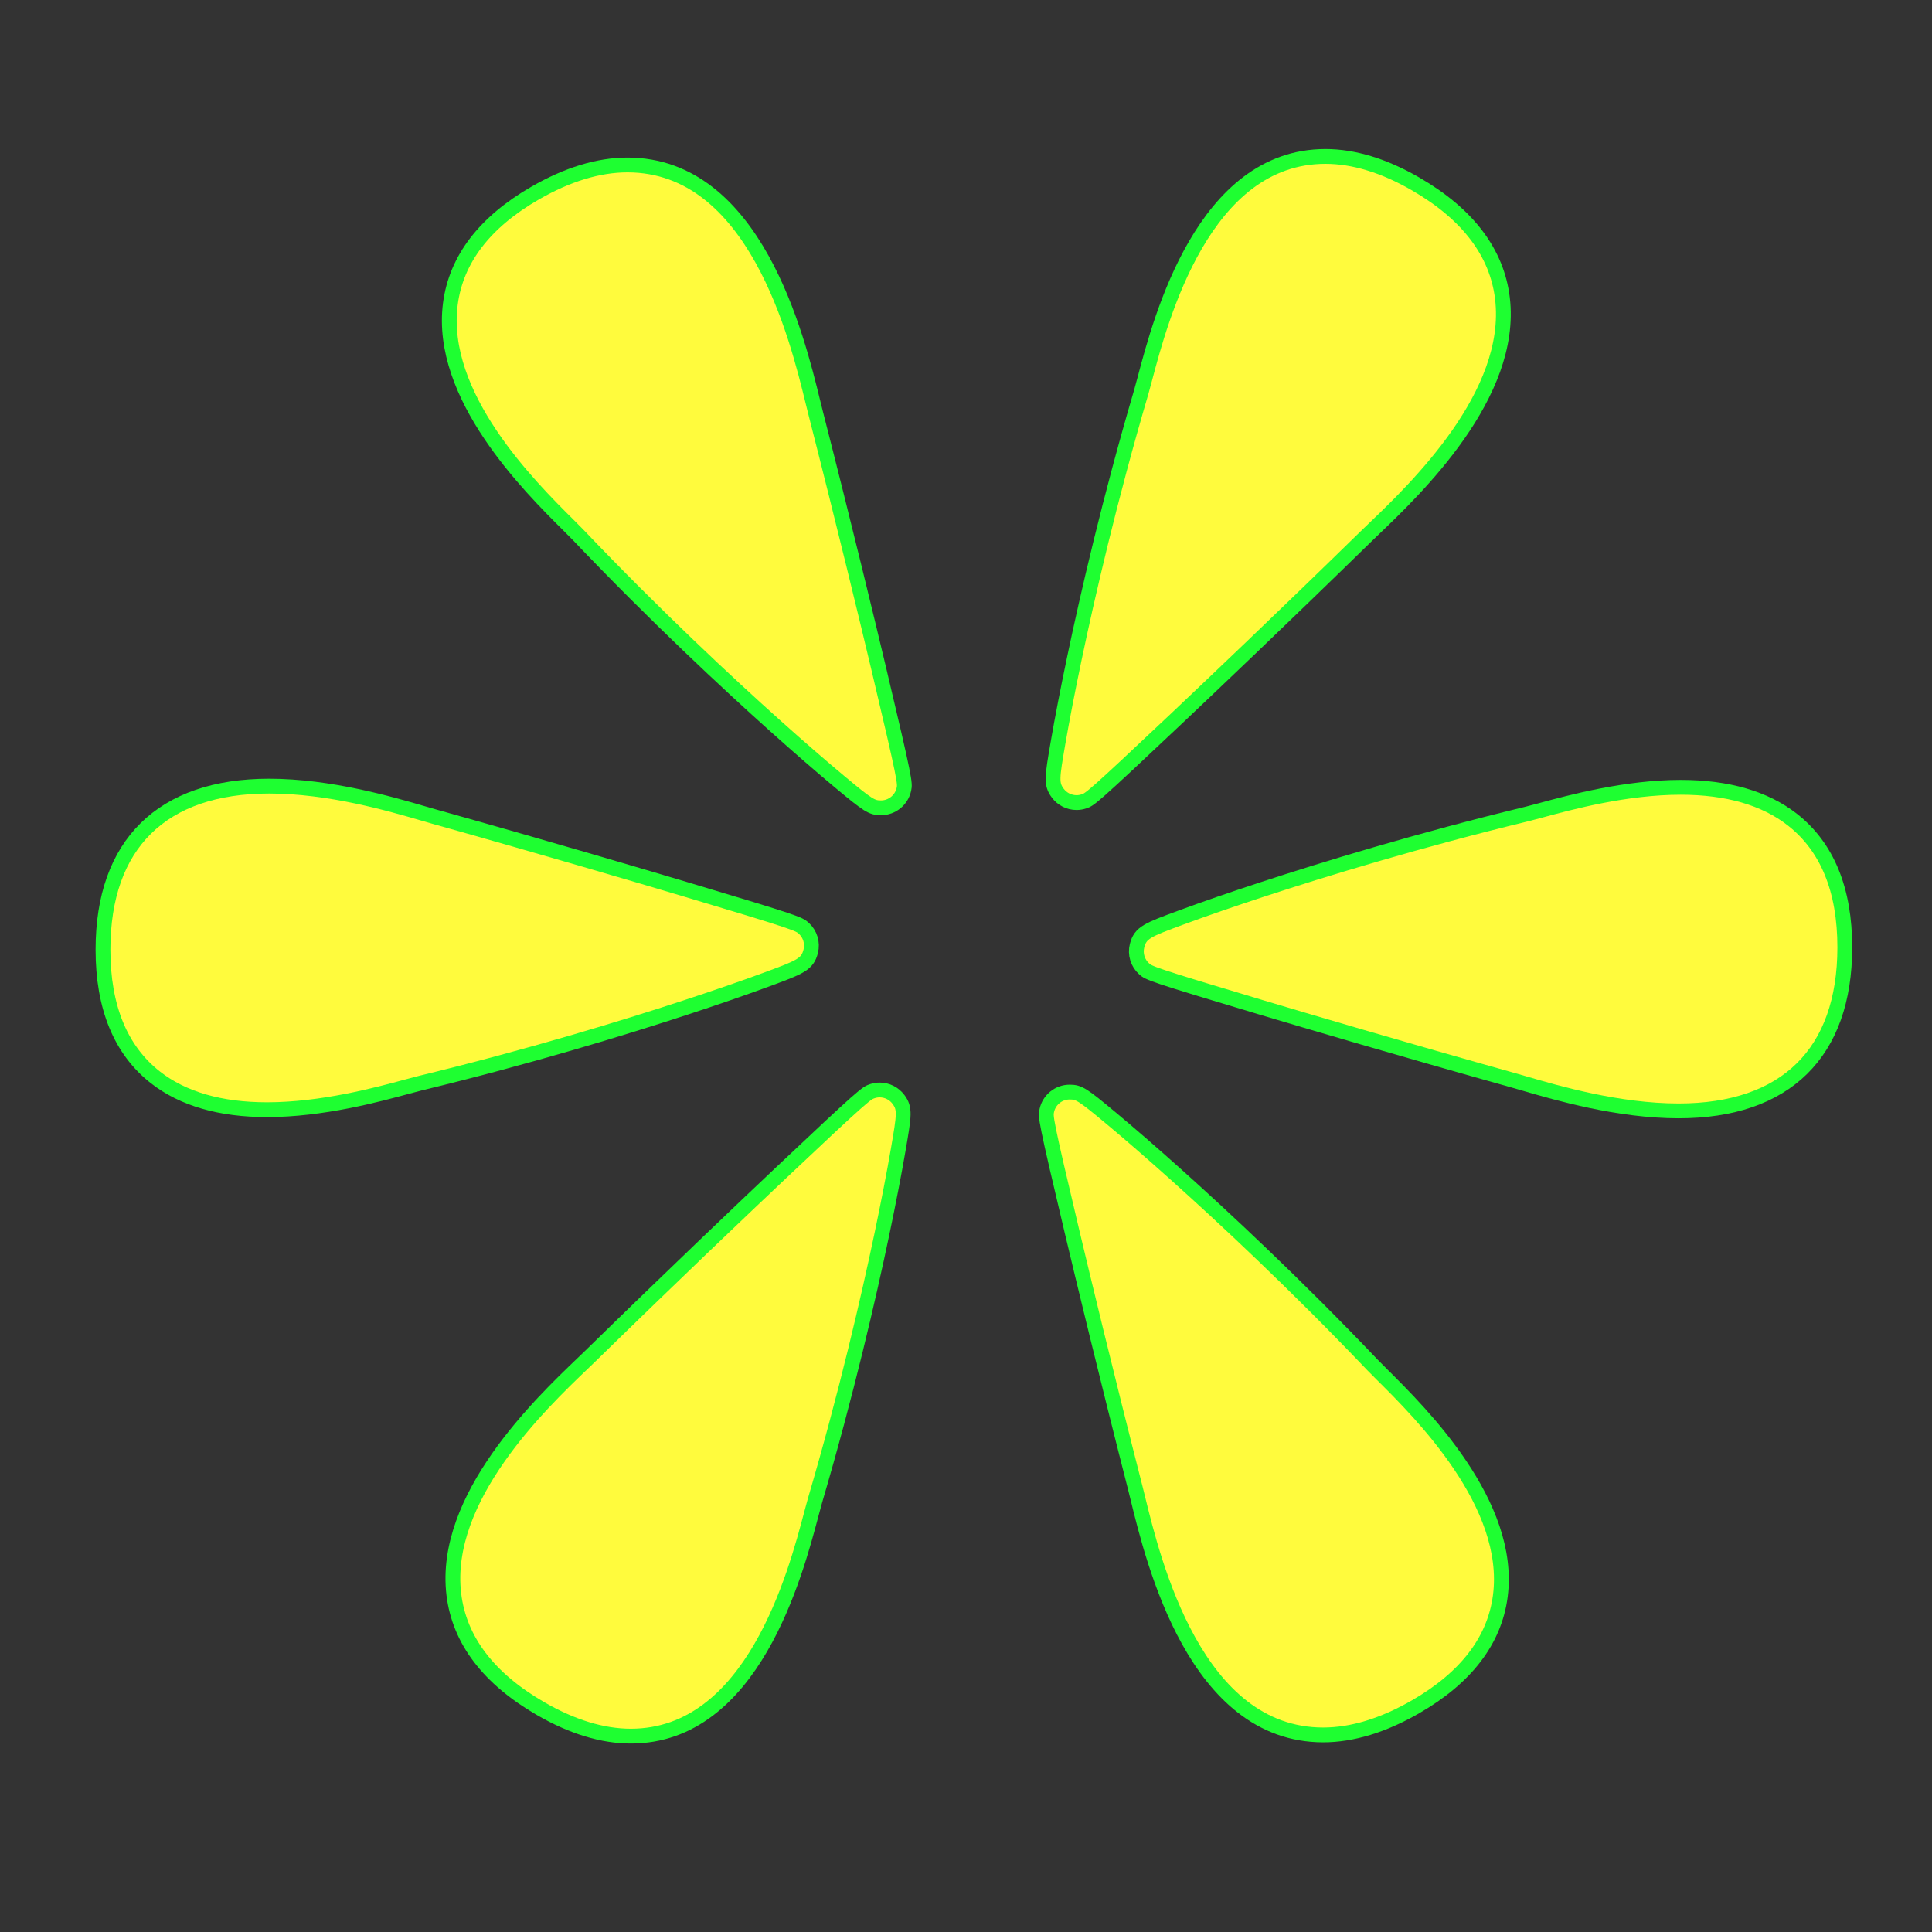 <?xml version="1.0" encoding="utf-8"?>
<!-- Generator: Adobe Illustrator 16.0.0, SVG Export Plug-In . SVG Version: 6.00 Build 0)  -->
<!DOCTYPE svg PUBLIC "-//W3C//DTD SVG 1.1//EN" "http://www.w3.org/Graphics/SVG/1.1/DTD/svg11.dtd">
<svg version="1.1"
	 id="svg2" xmlns:dc="http://purl.org/dc/elements/1.1/" xmlns:cc="http://creativecommons.org/ns#" xmlns:rdf="http://www.w3.org/1999/02/22-rdf-syntax-ns#" xmlns:svg="http://www.w3.org/2000/svg" xmlns:sodipodi="http://sodipodi.sourceforge.net/DTD/sodipodi-0.dtd" xmlns:inkscape="http://www.inkscape.org/namespaces/inkscape" inkscape:output_extension="org.inkscape.output.svg.inkscape" sodipodi:docbase="s:\Data\FacilityIcons" sodipodi:docname="view_point.svg" inkscape:version="0.46" sodipodi:version="0.32"
	 xmlns="http://www.w3.org/2000/svg" xmlns:xlink="http://www.w3.org/1999/xlink" x="0px" y="0px" width="580px" height="580px"
	 viewBox="0 0 580 580" enable-background="new 0 0 580 580" xml:space="preserve">
<rect x="0" y="0" width="580" height="580" fill="#333333" stroke="none"/>
<sodipodi:namedview  showgrid="false" inkscape:cy="535.80126" inkscape:cx="280.8225" inkscape:zoom="0.65172414" pagecolor="#ffffff" bordercolor="#666666" guidetolerance="10.0" objecttolerance="10.0" gridtolerance="10.0" borderopacity="1.0" id="base" inkscape:current-layer="svg2" inkscape:window-y="-4" inkscape:window-x="-4" inkscape:pageopacity="0.0" inkscape:pageshadow="2" inkscape:window-width="1280" inkscape:window-height="1005">
	</sodipodi:namedview>
<defs>
	
	
		<inkscape:perspective  inkscape:vp_z="580 : 290 : 1" inkscape:vp_y="0 : 1000 : 0" inkscape:vp_x="0 : 290 : 1" sodipodi:type="inkscape:persp3d" id="perspective3579" inkscape:persp3d-origin="290 : 193.33333 : 1">
		</inkscape:perspective>
</defs>
<path fill="#FFFB3D" stroke="#1EFF31" stroke-width="4.444" d="M244.809,123.776c-0.22-0.859-0.469-1.878-0.75-3.032
	c-4.76-19.478-17.405-71.216-55.687-71.216c-8.684,0-18.019,2.844-27.745,8.452c-15.132,8.725-23.685,19.901-25.42,33.218
	c-3.603,27.641,23.751,54.825,35.432,66.434c1.178,1.17,2.161,2.146,2.883,2.904c23.188,24.346,44.984,44.623,59.186,57.346
	c7.051,6.317,13.981,12.332,19.514,16.938c8.464,7.046,9.496,7.693,12.264,7.693c3.309,0,6.187-2.33,6.87-5.567
	c0.388-1.836,0.492-2.33-7.539-36.155C260.487,186.772,253.591,158.125,244.809,123.776z"/>
<path fill="#FFFB3D" stroke="#1EFF31" stroke-width="4.444" d="M230.037,294.091c10.224-3.772,12.352-4.558,13.347-8.508
	c0.635-2.519-0.182-5.199-2.114-6.935c-1.397-1.255-1.772-1.592-35.081-11.549c-13.805-4.127-42.062-12.479-76.2-22.047
	c-0.854-0.24-1.861-0.533-3.001-0.866c-9.804-2.86-28.052-8.185-46.196-8.185c-32.145,0-49.857,17.422-49.875,49.057
	c-0.009,17.292,5.288,30.207,15.745,38.383c8.227,6.434,19.495,9.695,33.492,9.695c16.549,0,33.151-4.504,42.07-6.923
	c1.603-0.435,2.939-0.799,3.957-1.045c32.774-7.932,61.301-16.695,79.46-22.65C214.646,299.565,223.31,296.572,230.037,294.091z"/>
<path fill="#FFFB3D" stroke="#1EFF31" stroke-width="4.444" d="M264.098,327.218c-0.737,0-1.475,0.117-2.176,0.346
	c-1.785,0.582-2.265,0.739-27.543,24.606c-10.477,9.892-31.837,30.187-57.193,54.968c-0.634,0.619-1.392,1.344-2.25,2.165
	c-12.62,12.074-42.175,40.351-38.695,69.315c1.65,13.733,10.416,25.281,26.055,34.322c9.477,5.478,18.589,8.255,27.085,8.255
	c36.542,0,49.378-48.497,54.211-66.754c0.425-1.604,0.777-2.943,1.073-3.947c9.504-32.301,16.172-61.35,20.092-80.031
	c1.945-9.271,3.688-18.275,4.906-25.355c1.795-10.435,2.119-12.315,0.054-15.074C268.396,328.267,266.304,327.218,264.098,327.218z"
	/>
<path fill="#FFFB3D" stroke="#1EFF31" stroke-width="4.444" d="M414.97,412.73c-1.178-1.171-2.162-2.146-2.884-2.904
	c-23.188-24.346-44.983-44.622-59.185-57.345c-7.052-6.317-13.981-12.333-19.515-16.938c-8.464-7.046-9.496-7.693-12.264-7.693
	c-3.311,0-6.189,2.333-6.871,5.572c-0.387,1.836-0.49,2.329,7.54,36.149c3.328,14.021,10.225,42.67,19.006,77.015
	c0.221,0.859,0.469,1.878,0.751,3.032c4.761,19.478,17.405,71.216,55.688,71.216c8.684,0,18.019-2.844,27.745-8.451
	c15.132-8.726,23.685-19.901,25.42-33.218C454.005,451.523,426.65,424.339,414.97,412.73z"/>
<path fill="#FFFB3D" stroke="#1EFF31" stroke-width="4.444" d="M538.077,246.052c-8.227-6.433-19.495-9.695-33.492-9.695
	c-16.548,0-33.149,4.503-42.068,6.922c-1.604,0.435-2.94,0.799-3.958,1.045c-32.774,7.932-61.301,16.695-79.461,22.65
	c-9.005,2.953-17.67,5.946-24.396,8.428c-10.223,3.772-12.35,4.557-13.347,8.505c-0.638,2.522,0.181,5.206,2.118,6.942
	c1.396,1.252,1.771,1.589,35.076,11.545c13.806,4.127,42.063,12.479,76.199,22.046c0.854,0.239,1.858,0.532,2.998,0.865
	c9.805,2.861,28.055,8.187,46.201,8.187c32.145,0,49.856-17.422,49.874-49.057C553.831,267.143,548.534,254.229,538.077,246.052z"/>
<path fill="#FFFB3D" stroke="#1EFF31" stroke-width="4.444" d="M323.184,240.943c0.738,0,1.477-0.118,2.179-0.347
	c1.784-0.583,2.264-0.739,27.54-24.606c10.477-9.892,31.838-30.188,57.192-54.967c0.635-0.62,1.392-1.345,2.25-2.166
	c12.62-12.075,42.176-40.351,38.695-69.315c-1.649-13.734-10.416-25.281-26.056-34.322c-9.476-5.479-18.589-8.256-27.085-8.256
	c-36.543,0-49.378,48.498-54.21,66.755c-0.425,1.604-0.777,2.942-1.072,3.945c-9.505,32.302-16.173,61.351-20.093,80.033
	c-1.945,9.271-3.688,18.275-4.906,25.356c-1.795,10.435-2.118,12.315-0.054,15.074C318.886,239.895,320.978,240.943,323.184,240.943
	z"/>
</svg>
